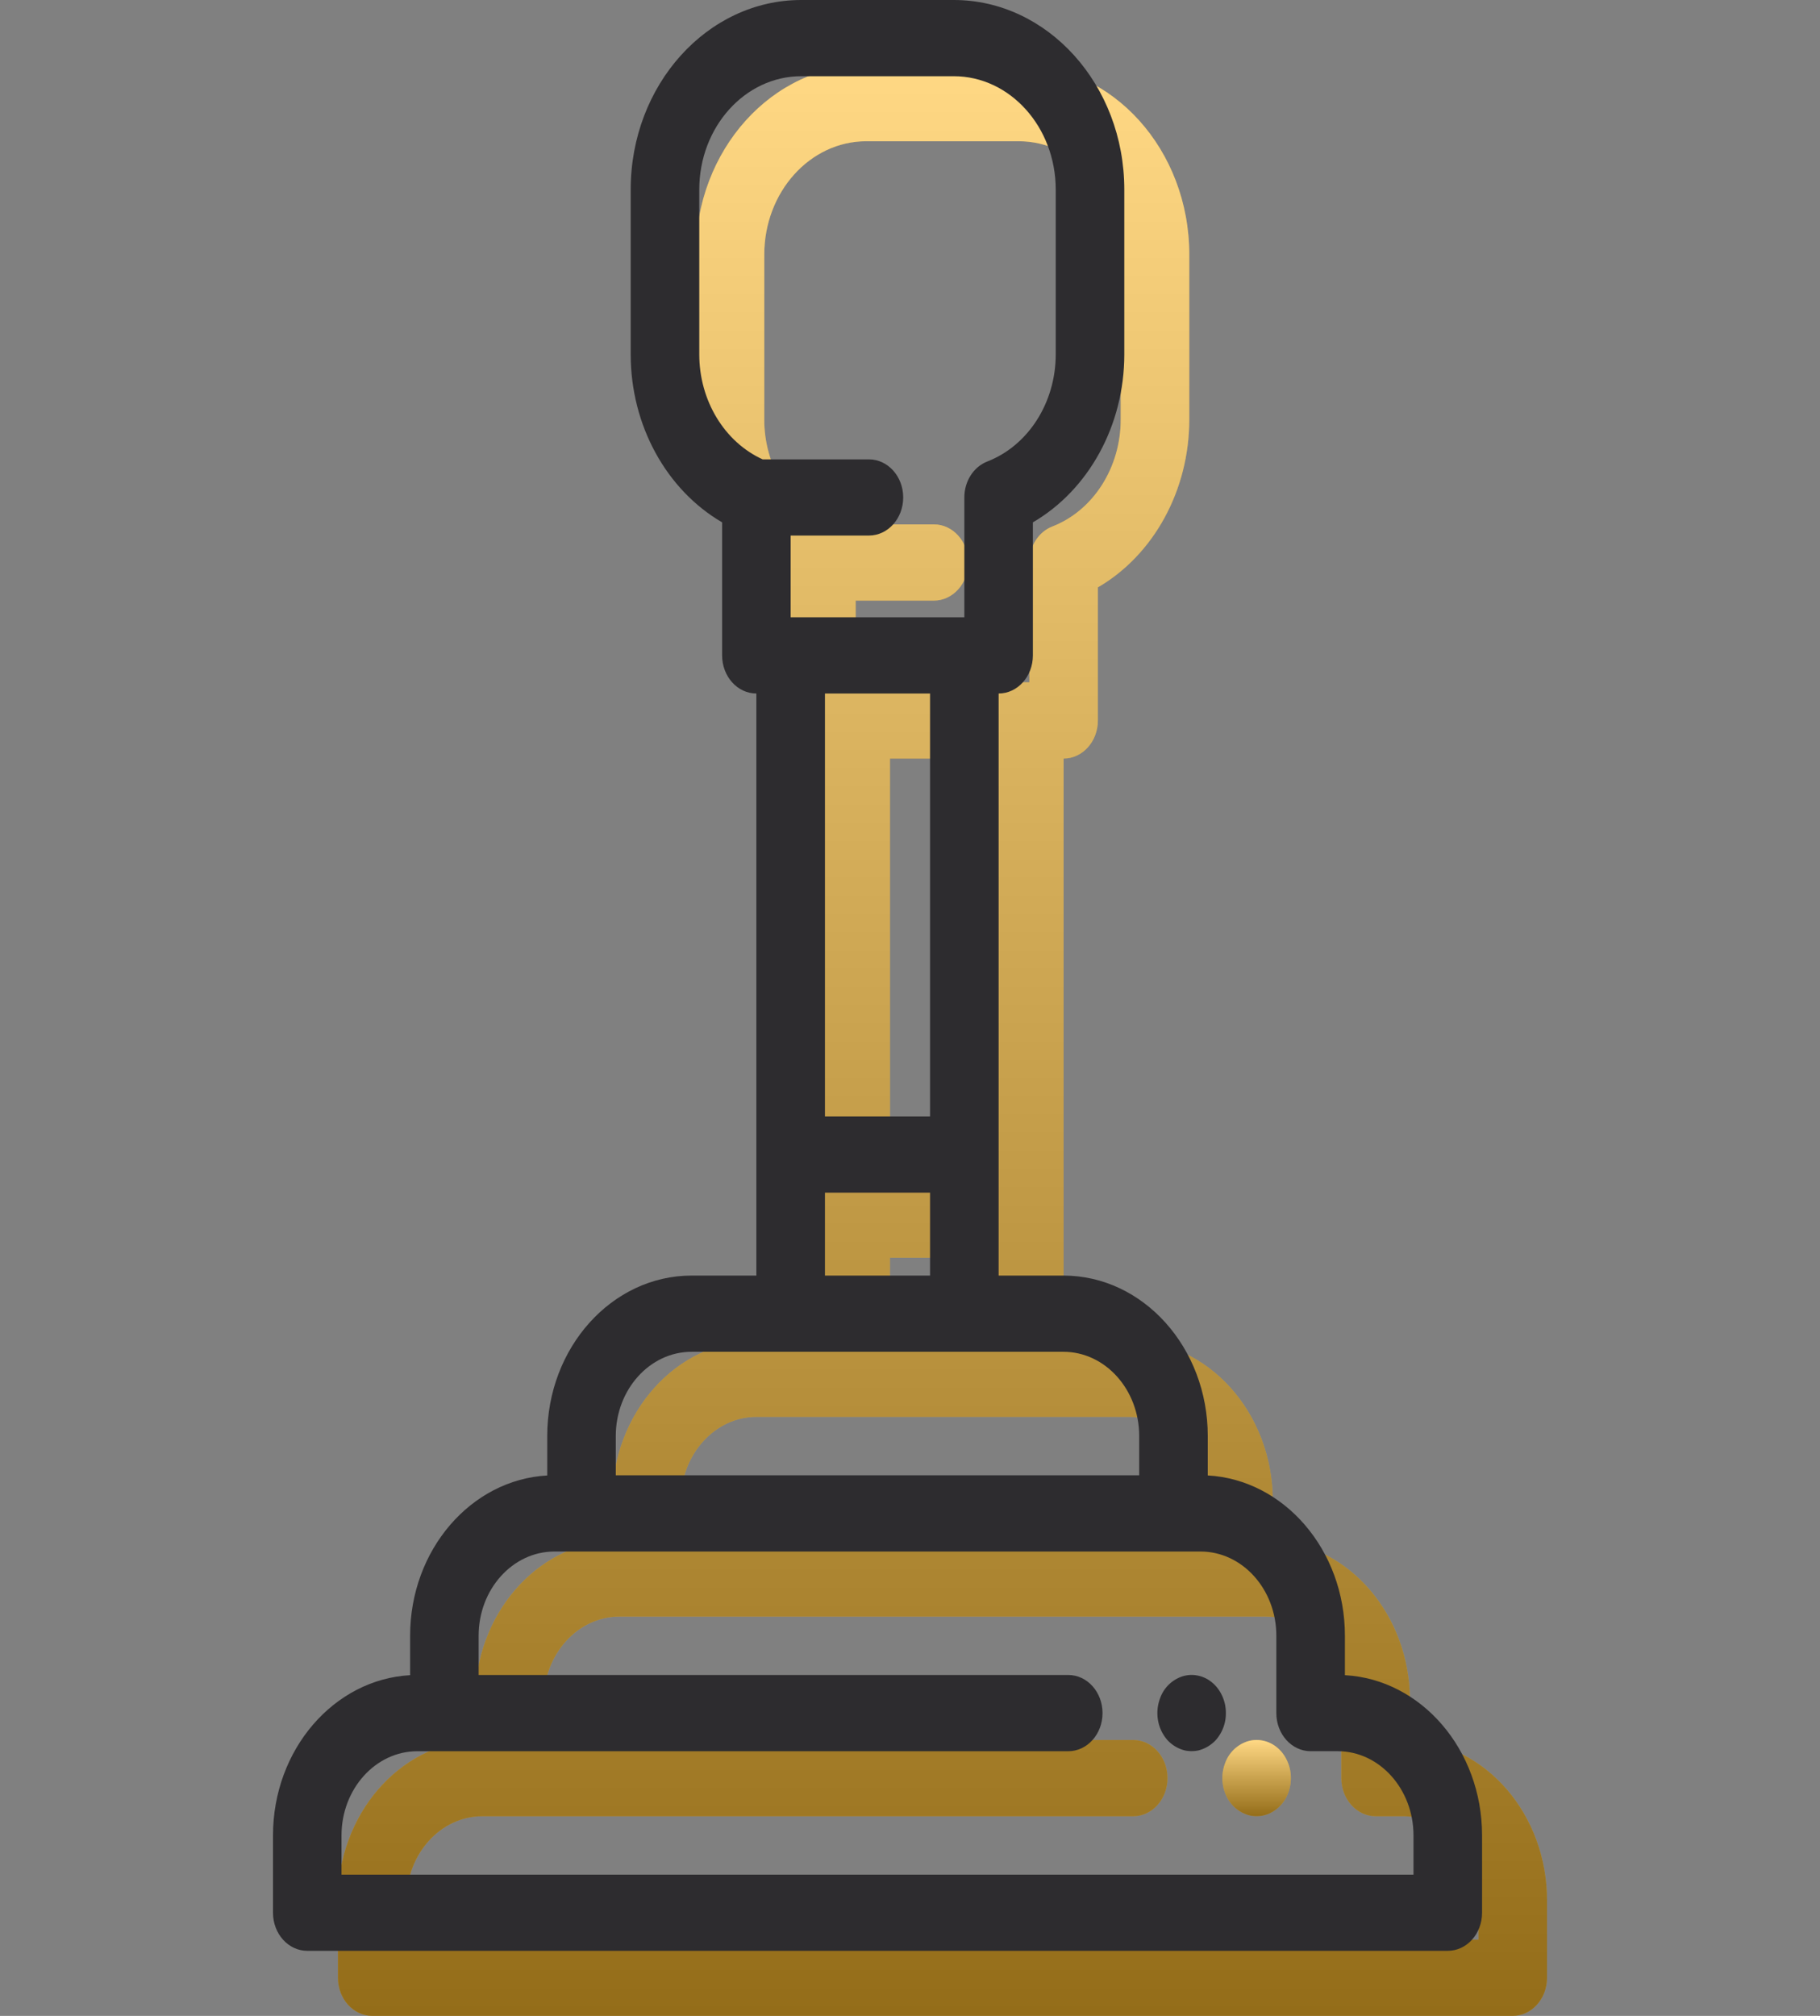 <svg width="56" height="62" viewBox="0 0 56 62" fill="none" xmlns="http://www.w3.org/2000/svg"><rect x="0" y="0" width="56" height="62" fill="#808080" stroke="none"/><g clip-path="url(#clip0)"><path d="M39.7 54.458a1.298 1.298 0 00-.158-.422 1.107 1.107 0 00-.29-.324.99.99 0 00-.38-.175.944.944 0 00-.61.068 1.09 1.09 0 00-.57.634 1.288 1.288 0 00.096 1.098 1.098 1.098 0 00.292.323 1.082 1.082 0 00.379.176 1.025 1.025 0 00.412 0 .992.992 0 00.38-.176 1.135 1.135 0 00.388-.525 1.302 1.302 0 00.06-.677z" fill="#FFBC2B"/><path d="M39.7 54.458a1.298 1.298 0 00-.158-.422 1.107 1.107 0 00-.29-.324.99.99 0 00-.38-.175.944.944 0 00-.61.068 1.09 1.09 0 00-.57.634 1.288 1.288 0 00.096 1.098 1.098 1.098 0 00.292.323 1.082 1.082 0 00.379.176 1.025 1.025 0 00.412 0 .992.992 0 00.38-.176 1.135 1.135 0 00.388-.525 1.302 1.302 0 00.06-.677z" fill="url(#paint0_linear)" fill-opacity=".42" style="mix-blend-mode:overlay"/><path d="M43.382 53.52v-1.212c0-2.639-1.873-4.8-4.22-4.93v-1.212c0-2.721-1.992-4.935-4.44-4.935h-1.996V23.329c.583 0 1.055-.524 1.055-1.172v-4.092c1.709-.994 2.812-2.976 2.812-5.165V7.83c0-3.215-2.353-5.83-5.247-5.83h-4.693c-2.893 0-5.247 2.615-5.247 5.83v5.07c0 2.189 1.104 4.17 2.812 5.165v4.092c0 .648.473 1.172 1.055 1.172v17.902h-1.995c-2.449 0-4.44 2.214-4.44 4.935v1.213c-2.347.129-4.22 2.29-4.22 4.929v1.213c-2.346.129-4.22 2.29-4.22 4.928v2.38c0 .646.473 1.17 1.056 1.17h35.092c.582 0 1.055-.524 1.055-1.17v-2.38c0-2.638-1.873-4.8-4.22-4.928zM23.516 12.9V7.83c0-1.922 1.407-3.486 3.137-3.486h4.693c1.73 0 3.138 1.564 3.138 3.486v5.07c0 1.482-.846 2.805-2.105 3.293-.423.164-.707.608-.707 1.106v3.686h-5.344v-2.514h2.408c.582 0 1.055-.524 1.055-1.172 0-.647-.473-1.171-1.055-1.171h-3.271c-1.172-.533-1.95-1.808-1.95-3.228zm3.867 23.436V23.329h3.234v13.007h-3.235zm3.234 2.344v2.551h-3.235V38.68h3.235zm-9.67 7.486c0-1.429 1.046-2.591 2.331-2.591h11.443c1.286 0 2.332 1.162 2.332 2.59v1.208H20.947v-1.207zm24.544 13.49H12.508V58.45c0-1.428 1.046-2.59 2.332-2.59h20.028c.583 0 1.055-.525 1.055-1.173 0-.647-.472-1.172-1.055-1.172h-18.14v-1.206c0-1.43 1.045-2.591 2.331-2.591H38.94c1.286 0 2.332 1.162 2.332 2.59v2.38c0 .647.473 1.171 1.055 1.171h.832c1.286 0 2.332 1.163 2.332 2.591v1.207z" fill="#FFBC2B"/><path d="M43.382 53.52v-1.212c0-2.639-1.873-4.8-4.22-4.93v-1.212c0-2.721-1.992-4.935-4.44-4.935h-1.996V23.329c.583 0 1.055-.524 1.055-1.172v-4.092c1.709-.994 2.812-2.976 2.812-5.165V7.83c0-3.215-2.353-5.83-5.247-5.83h-4.693c-2.893 0-5.247 2.615-5.247 5.83v5.07c0 2.189 1.104 4.17 2.812 5.165v4.092c0 .648.473 1.172 1.055 1.172v17.902h-1.995c-2.449 0-4.44 2.214-4.44 4.935v1.213c-2.347.129-4.22 2.29-4.22 4.929v1.213c-2.346.129-4.22 2.29-4.22 4.928v2.38c0 .646.473 1.17 1.056 1.17h35.092c.582 0 1.055-.524 1.055-1.17v-2.38c0-2.638-1.873-4.8-4.22-4.928zM23.516 12.9V7.83c0-1.922 1.407-3.486 3.137-3.486h4.693c1.73 0 3.138 1.564 3.138 3.486v5.07c0 1.482-.846 2.805-2.105 3.293-.423.164-.707.608-.707 1.106v3.686h-5.344v-2.514h2.408c.582 0 1.055-.524 1.055-1.172 0-.647-.473-1.171-1.055-1.171h-3.271c-1.172-.533-1.95-1.808-1.95-3.228zm3.867 23.436V23.329h3.234v13.007h-3.235zm3.234 2.344v2.551h-3.235V38.68h3.235zm-9.67 7.486c0-1.429 1.046-2.591 2.331-2.591h11.443c1.286 0 2.332 1.162 2.332 2.59v1.208H20.947v-1.207zm24.544 13.49H12.508V58.45c0-1.428 1.046-2.59 2.332-2.59h20.028c.583 0 1.055-.525 1.055-1.173 0-.647-.472-1.172-1.055-1.172h-18.14v-1.206c0-1.43 1.045-2.591 2.331-2.591H38.94c1.286 0 2.332 1.162 2.332 2.59v2.38c0 .647.473 1.171 1.055 1.171h.832c1.286 0 2.332 1.163 2.332 2.591v1.207z" fill="url(#paint1_linear)" fill-opacity=".42" style="mix-blend-mode:overlay"/></g><g clip-path="url(#clip1)" fill="#2D2C2F"><path d="M37.7 52.458a1.29 1.29 0 00-.158-.422 1.112 1.112 0 00-.29-.324.981.981 0 00-.38-.175.94.94 0 00-.61.068 1.09 1.09 0 00-.57.634 1.29 1.29 0 000 .896 1.24 1.24 0 00.227.38 1.082 1.082 0 00.54.321 1.018 1.018 0 00.412 0 1.096 1.096 0 00.54-.321 1.24 1.24 0 00.308-.828c0-.077-.006-.154-.02-.23z"/><path d="M41.382 51.52v-1.212c0-2.639-1.873-4.8-4.22-4.93v-1.212c0-2.721-1.992-4.935-4.44-4.935h-1.995V21.329c.582 0 1.054-.524 1.054-1.172v-4.092c1.709-.994 2.813-2.976 2.813-5.165V5.83c0-3.215-2.354-5.83-5.247-5.83h-4.694c-2.893 0-5.247 2.615-5.247 5.83v5.07c0 2.189 1.104 4.17 2.813 5.165v4.092c0 .648.472 1.172 1.054 1.172v17.902H21.28c-2.45 0-4.442 2.214-4.442 4.935v1.213c-2.346.129-4.219 2.29-4.219 4.929v1.213c-2.346.129-4.219 2.29-4.219 4.928v2.38c0 .646.472 1.17 1.055 1.17h35.092c.583 0 1.055-.524 1.055-1.17v-2.38c0-2.638-1.873-4.8-4.22-4.928zM21.516 10.9V5.83c0-1.922 1.407-3.486 3.137-3.486h4.694c1.73 0 3.137 1.564 3.137 3.486v5.07c0 1.482-.846 2.805-2.104 3.293-.424.164-.708.608-.708 1.106v3.686h-5.344v-2.514h2.408c.583 0 1.055-.524 1.055-1.172 0-.647-.472-1.171-1.055-1.171H23.466c-1.173-.533-1.95-1.808-1.95-3.228zm3.867 23.436V21.329h3.234v13.007h-3.234zm3.234 2.344v2.551h-3.234V36.68h3.234zm-9.67 7.486c0-1.429 1.046-2.591 2.332-2.591H32.72c1.286 0 2.332 1.162 2.332 2.59v1.208H18.947v-1.207zm24.545 13.49H10.508V56.45c0-1.428 1.047-2.59 2.332-2.59H32.87c.582 0 1.054-.525 1.054-1.173 0-.647-.472-1.172-1.054-1.172H14.727v-1.206c0-1.43 1.047-2.591 2.332-2.591H36.94c1.286 0 2.332 1.162 2.332 2.59v2.38c0 .647.473 1.171 1.055 1.171h.833c1.285 0 2.332 1.163 2.332 2.591v1.207z"/></g><defs><linearGradient id="paint0_linear" x1="38.665" y1="53.515" x2="38.665" y2="55.858" gradientUnits="userSpaceOnUse"><stop stop-color="#fff"/><stop offset="1"/></linearGradient><linearGradient id="paint1_linear" x1="29" y1="2" x2="29" y2="62" gradientUnits="userSpaceOnUse"><stop stop-color="#fff"/><stop offset="1"/></linearGradient><clipPath id="clip0"><path fill="#fff" transform="translate(2 2)" d="M0 0h54v60H0z"/></clipPath><clipPath id="clip1"><path fill="#fff" d="M0 0h54v60H0z"/></clipPath></defs></svg>